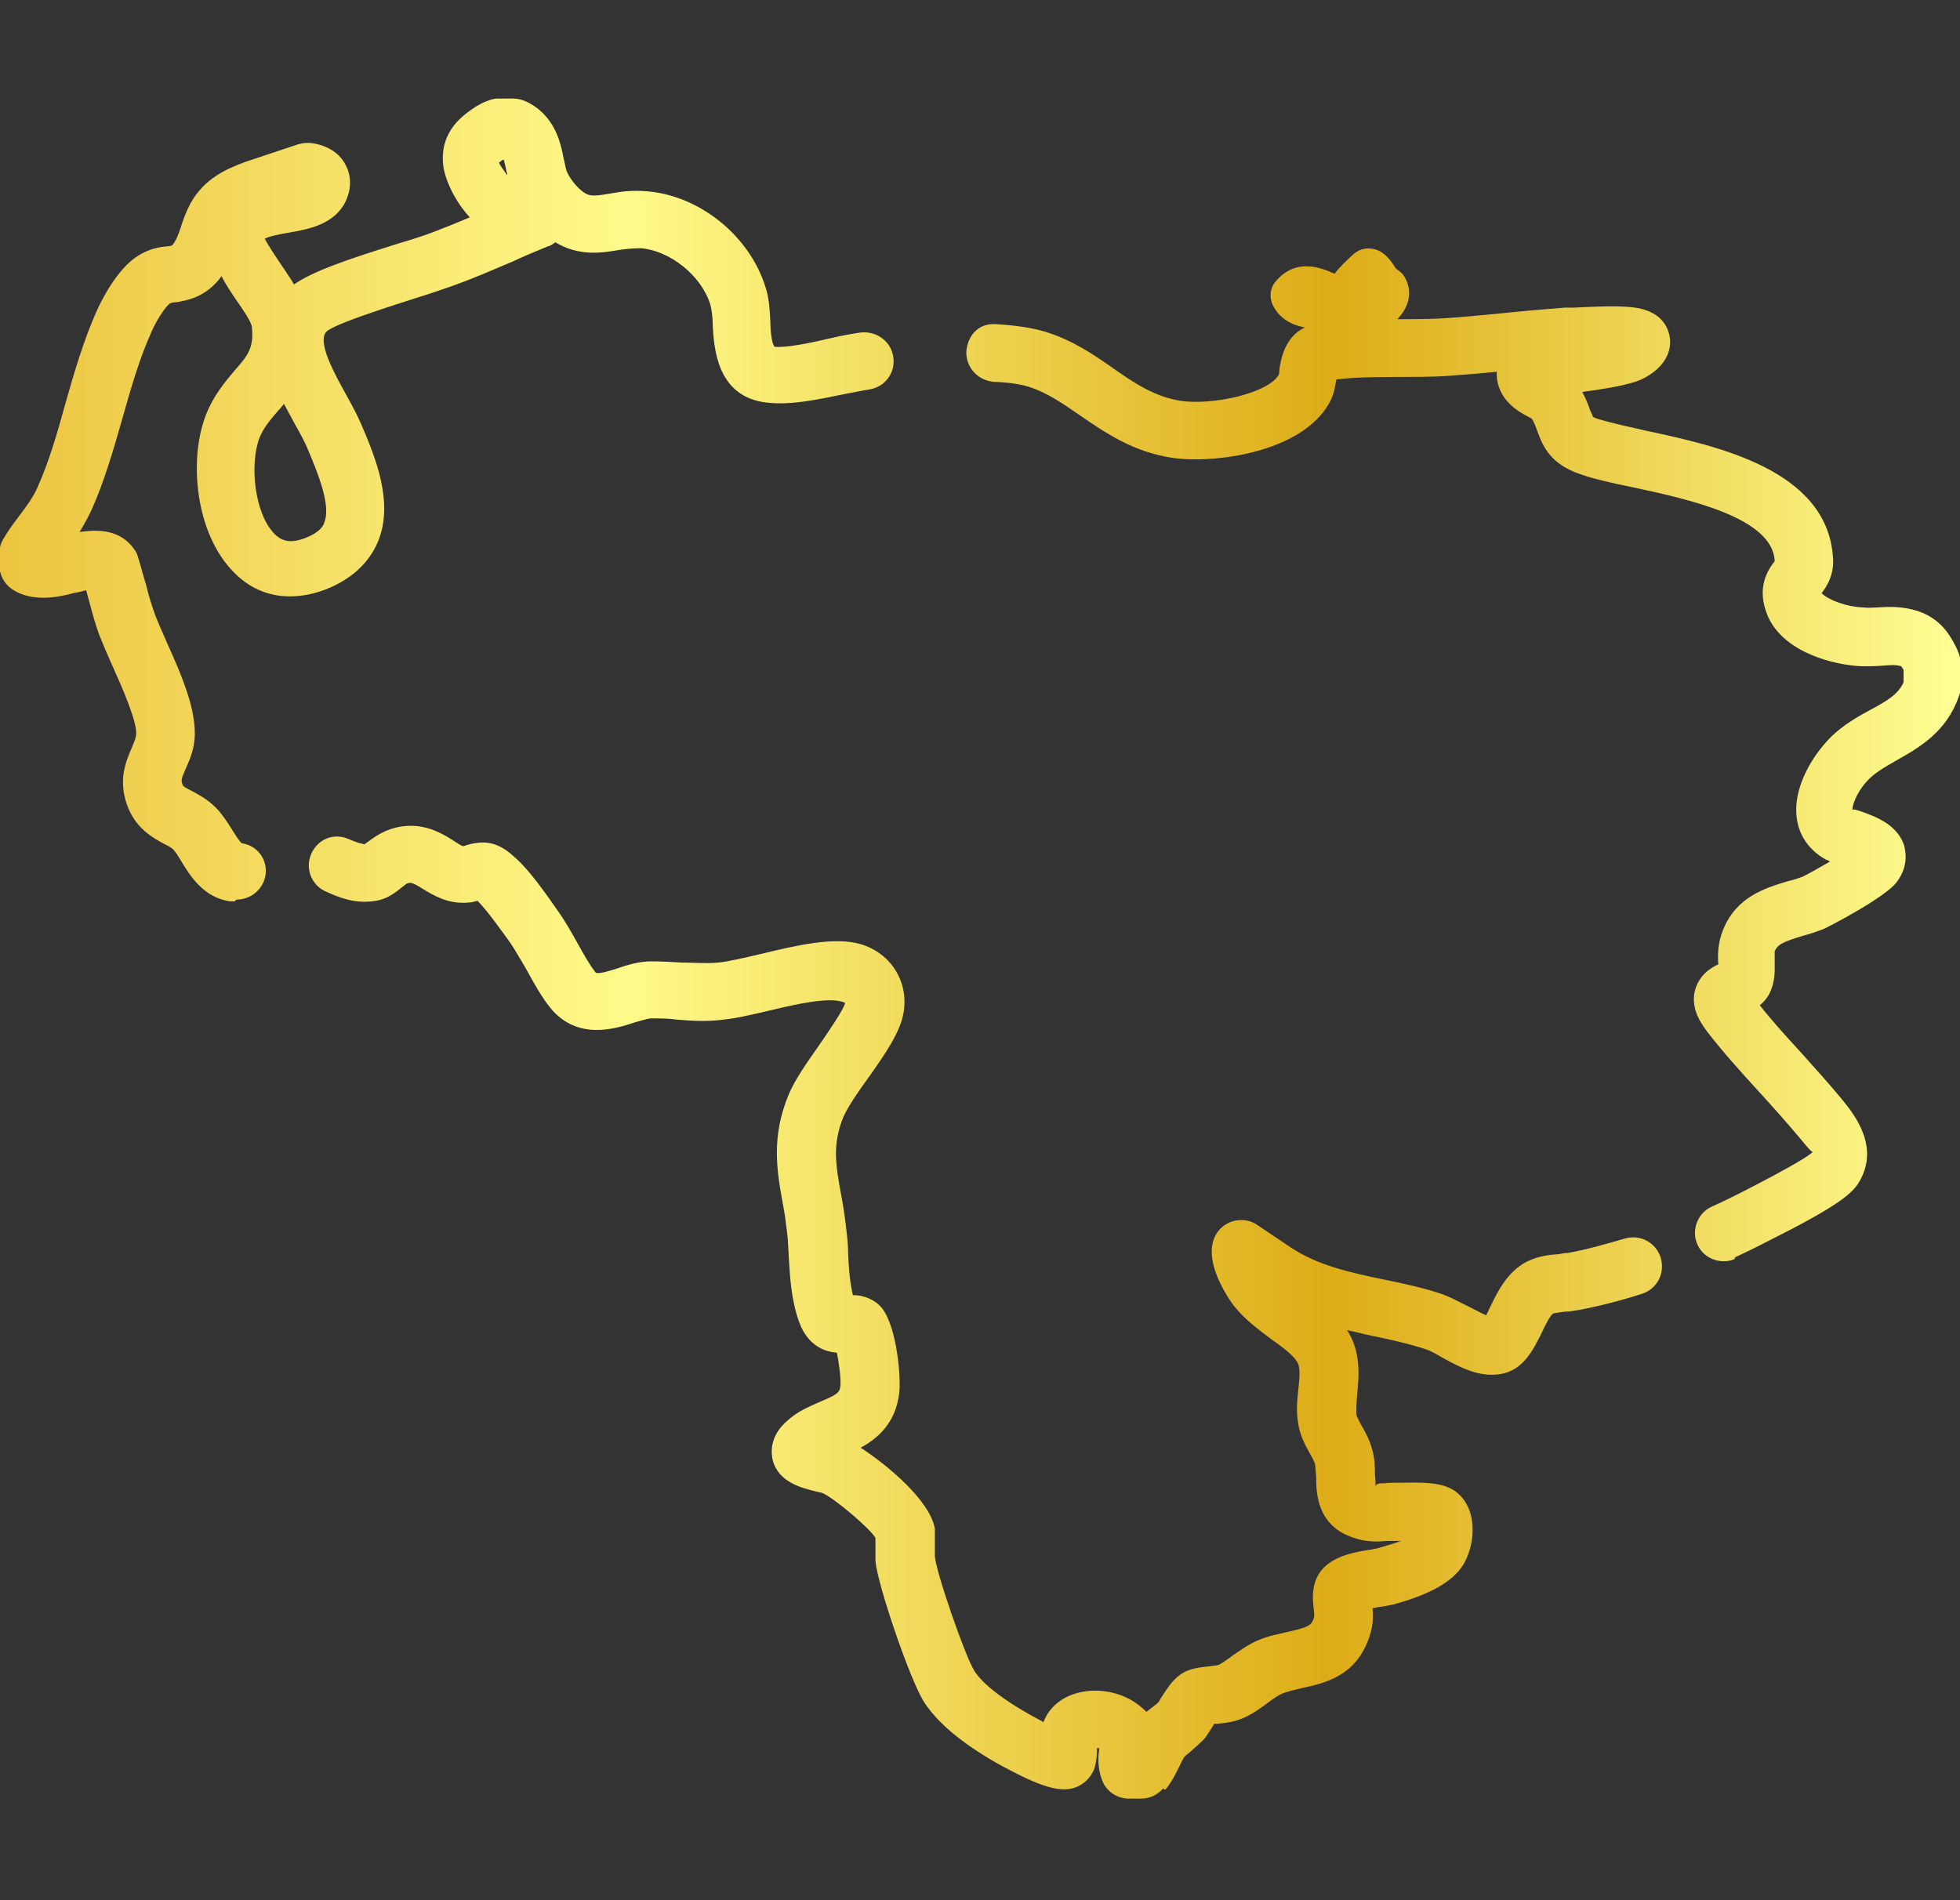 <?xml version="1.0" encoding="UTF-8"?>
<svg id="Capa_1" data-name="Capa 1" xmlns="http://www.w3.org/2000/svg" xmlns:xlink="http://www.w3.org/1999/xlink" viewBox="0 0 33 32">
  <rect x="0" y="0" width="33" height="32" fill="#333333" stroke="none"/>
  <defs>
    <style>
      .cls-1 {
        fill: url(#Degradado_sin_nombre_10);
      }
    </style>
    <linearGradient id="Degradado_sin_nombre_10" data-name="Degradado sin nombre 10" x1="0" y1="16" x2="33" y2="16" gradientUnits="userSpaceOnUse">
      <stop offset="0" stop-color="#f5c230"/>
      <stop offset="0" stop-color="#ecc440"/>
      <stop offset=".32" stop-color="#fffa8a"/>
      <stop offset=".68" stop-color="#ddac17"/>
      <stop offset="1" stop-color="#ffff95"/>
    </linearGradient>
  </defs>
  <path class="cls-1" d="M3.95,15.18s-.05,0-.07,0c-.45-.06-.68-.43-.83-.68-.04-.07-.08-.13-.12-.18-.03-.04-.09-.07-.17-.11-.18-.1-.49-.26-.63-.68-.14-.42,0-.73.09-.94.03-.07.06-.14.07-.2.04-.2-.25-.85-.39-1.16-.09-.2-.17-.39-.23-.54-.07-.19-.12-.38-.17-.57-.02-.06-.03-.12-.05-.18-.07.02-.16.04-.22.05-.14.04-.27.06-.36.07-.13.01-.42.03-.67-.14-.13-.09-.21-.24-.21-.4v-.2c0-.09.02-.17.07-.25.08-.14.18-.27.27-.39.12-.16.23-.31.3-.47.19-.42.33-.9.47-1.41.15-.53.31-1.08.54-1.59.07-.15.33-.68.68-.9.19-.12.36-.15.48-.16.03,0,.09-.01.1-.02.06-.07.1-.17.14-.29.04-.13.09-.27.17-.42.23-.41.59-.57.91-.69l.9-.3c.07-.02.15-.03.23-.02.27.04.47.17.57.37.06.11.13.33,0,.61-.19.39-.62.47-.97.53-.12.02-.33.06-.39.1.02.06.22.36.33.52.05.08.11.16.16.25.33-.23.93-.43,1.76-.69.24-.07.45-.14.58-.19.21-.08.41-.16.62-.25-.26-.28-.43-.66-.45-.9-.05-.57.35-.83.56-.97.08-.05.25-.13.35-.13h.28c.07,0,.14.02.21.05.48.23.58.69.63.96.02.07.03.15.05.21.04.1.14.24.25.33.12.1.19.1.48.05.16-.03.37-.06.6-.04.89.06,1.75.74,2.02,1.62.06.18.07.38.08.57,0,.14.02.37.07.43.21.02.63-.07.97-.15.17-.04.34-.07.48-.09.26-.03.51.14.55.41.04.27-.14.51-.41.55-.13.02-.27.05-.43.08-.44.09-.94.2-1.36.13-.76-.13-.82-.89-.84-1.3,0-.13-.02-.27-.04-.34-.15-.49-.68-.91-1.17-.95-.11,0-.24.01-.37.03-.29.05-.67.11-1.07-.13-.04.03-.08.06-.13.07-.19.08-.39.16-.58.25-.33.14-.67.29-1.01.41-.14.05-.37.13-.63.21-.43.14-1.33.42-1.5.56-.17.17.13.71.33,1.07.1.18.19.35.25.49.24.56.56,1.33.28,1.99-.15.35-.44.62-.86.79-.59.23-1.15.14-1.56-.28-.65-.65-.77-1.9-.47-2.66.13-.33.33-.56.48-.74.22-.25.33-.38.29-.74-.01-.08-.15-.29-.25-.43-.08-.12-.18-.26-.26-.42-.03.04-.06.08-.09.11-.24.26-.51.3-.67.33-.05,0-.09.01-.11.02-.06.04-.21.25-.31.48-.2.44-.35.96-.49,1.46-.15.52-.3,1.05-.52,1.54-.06.13-.13.25-.2.37.32-.05.69-.04.92.29.03.04.05.08.06.12.05.16.09.32.14.48.04.17.09.33.15.5.05.13.12.29.2.47.26.58.55,1.24.45,1.74-.03.16-.09.29-.14.4-.07.16-.07.18-.05.24.01.04.02.05.16.12.13.07.3.16.45.33.08.09.15.2.22.31.05.08.13.21.17.24.27.04.44.28.4.54-.04.24-.25.41-.49.41ZM4.79,6.79s-.07.09-.11.13c-.13.15-.24.28-.31.45-.17.44-.09,1.27.25,1.62.1.1.24.18.52.07.26-.1.31-.22.32-.26.12-.29-.12-.86-.28-1.24-.05-.12-.12-.25-.2-.39-.06-.11-.13-.24-.2-.37ZM8.48,2.68s-.07.05-.08.06c.02.04.08.13.14.21,0-.02,0-.04-.01-.05-.02-.11-.04-.17-.05-.22ZM19.62,30.14c.11-.13.18-.28.24-.4.03-.06.06-.13.08-.15.02-.03.06-.05.09-.08.08-.07.16-.14.23-.21.05-.05.1-.14.16-.23,0-.01.02-.02.02-.04.01,0,.03,0,.04,0,.11-.01.23-.02.35-.06.2-.06.36-.18.51-.29.09-.07.18-.13.25-.16.1-.04.21-.06.32-.09.37-.08.93-.19,1.15-.88.06-.18.06-.32.05-.47.05,0,.09-.02.13-.02.09-.01.16-.03.22-.04.62-.17.99-.38,1.17-.66.18-.28.27-.84-.04-1.17-.21-.22-.52-.23-.99-.22h-.1c-.07,0-.13,0-.19.01-.1,0-.13,0-.15.05,0-.03,0-.12-.01-.18,0-.13,0-.28-.05-.45-.04-.15-.11-.28-.18-.4-.03-.05-.07-.14-.08-.16-.01-.09,0-.22.01-.36.03-.3.07-.71-.17-1.08.15.03.29.07.44.1.3.06.6.13.88.22.09.03.18.08.28.14.29.16.62.34.98.28.39-.06.56-.42.7-.7.05-.11.14-.29.19-.32.03-.01.13-.02.19-.03.09,0,.17-.02.25-.03.36-.07.71-.16,1.05-.27.26-.08.4-.35.32-.61-.08-.26-.35-.4-.61-.32-.31.09-.62.18-.95.24-.05,0-.1.01-.15.02-.16.01-.35.03-.55.13-.32.17-.48.49-.61.76-.02.04-.04.09-.07.14-.09-.04-.2-.1-.28-.14-.16-.08-.31-.16-.44-.21-.32-.11-.65-.18-.99-.25-.58-.12-1.13-.24-1.59-.55l-.55-.37c-.2-.14-.48-.1-.64.08-.4.46.26,1.31.27,1.31.17.21.39.37.6.53.17.12.35.25.43.37.06.08.06.21.03.47-.02.18-.04.39,0,.6.03.18.11.34.19.48.03.06.08.14.09.18.01.05.01.13.02.22,0,.27.01.83.64,1.03.24.08.42.06.56.05h.23c-.09.03-.23.08-.42.13-.03,0-.08.02-.12.02-.31.05-.84.14-.93.63-.03.16-.01.29,0,.38.01.08.01.1,0,.14-.04.12-.08.15-.43.23-.17.04-.34.07-.5.14-.17.07-.32.18-.45.27-.08.06-.18.13-.23.15-.04.01-.09.01-.14.02-.16.02-.35.03-.51.15-.12.09-.2.21-.29.35-.03.04-.05.09-.07.11-.03.03-.07.06-.11.09-.03.02-.06.05-.09.07-.01-.02-.03-.03-.05-.05-.35-.33-.94-.41-1.35-.17-.18.11-.28.25-.33.39-.02,0-.03-.02-.04-.02-.55-.29-.98-.6-1.13-.85-.15-.24-.64-1.65-.66-1.92,0-.04,0-.08,0-.13,0-.1,0-.21,0-.33-.07-.47-.8-1.08-1.25-1.37.28-.15.59-.41.65-.92.03-.24-.03-1.09-.29-1.43-.12-.15-.32-.22-.49-.22-.05-.21-.07-.44-.08-.69,0-.16-.02-.33-.04-.49-.02-.18-.05-.36-.08-.52-.09-.49-.15-.84.04-1.3.07-.16.25-.43.42-.66.29-.41.53-.76.59-1.08.1-.53-.21-1.02-.72-1.17-.44-.13-1.08.02-1.7.17-.26.06-.51.12-.69.14-.22.02-.41,0-.63,0-.16-.01-.32-.02-.51-.02-.2,0-.4.06-.57.12-.1.03-.3.1-.36.07-.09-.11-.21-.32-.32-.52-.1-.18-.21-.37-.31-.51-.23-.33-.49-.7-.73-.91-.28-.26-.51-.31-.87-.19-.03,0-.11-.06-.16-.09-.22-.14-.62-.39-1.16-.16-.11.05-.21.12-.29.18-.03.02-.08.05-.02.04-.06,0-.16-.03-.3-.09-.25-.11-.52,0-.63.25-.11.25.01.54.26.64.2.09.48.21.83.15.19-.03.33-.14.44-.23.03-.02.06-.05.08-.06.06-.02.08-.03.27.09.18.11.43.26.76.23.06,0,.11-.02.16-.03.17.17.43.54.56.72.08.12.17.28.26.43.13.24.27.49.42.67.45.53,1.07.34,1.4.23.11-.03.23-.07.29-.07.15,0,.28,0,.42.02.23.02.5.04.8,0,.21-.02.5-.09.8-.16.38-.09,1.01-.24,1.24-.12-.03.12-.28.48-.43.7-.21.3-.41.58-.52.84-.3.72-.2,1.29-.1,1.84.03.15.05.3.07.47.02.14.02.28.03.42.02.34.04.72.17,1.09.07.2.24.5.64.53.04.19.07.45.06.55-.01.12-.04.15-.35.28-.18.08-.38.16-.56.33-.28.25-.26.52-.23.65.1.38.5.47.74.53l.09.02c.2.08.83.62.9.76,0,.04,0,.08,0,.13,0,.09,0,.18,0,.26.04.42.58,1.99.81,2.36.32.51,1,.93,1.51,1.19.62.32.93.37,1.18.19.08-.06.14-.14.18-.23.04-.12.05-.23.05-.36.01,0,.03,0,.04,0-.02.13-.04.32.05.55.07.18.25.3.45.3h.2c.14,0,.28-.06.37-.17ZM29.2,21.18c.17-.08.34-.16.55-.27,1.12-.56,1.4-.78,1.53-.97.39-.61-.05-1.16-.27-1.43-.23-.28-.47-.54-.71-.81-.22-.24-.45-.49-.67-.77.07-.06.14-.14.18-.24.08-.18.07-.35.07-.49,0-.07,0-.15,0-.18.05-.12.15-.16.47-.26.12-.03.23-.07.34-.11.12-.05,1.05-.54,1.24-.79.2-.26.16-.5.13-.62-.12-.37-.51-.5-.77-.59-.04-.01-.09-.03-.1-.01-.01-.07.07-.29.23-.47.13-.15.31-.25.52-.37.37-.21.83-.47,1.04-1.07.02-.05.03-.1.03-.16v-.42c0-.08-.05-.21-.09-.28-.1-.19-.25-.45-.63-.58-.29-.09-.51-.07-.69-.06-.07,0-.15.01-.22,0-.3-.01-.6-.13-.71-.24.09-.12.22-.32.19-.62-.11-1.46-1.94-1.86-3.16-2.12-.31-.07-.58-.13-.78-.19-.07-.02-.1-.04-.1-.04h0s-.02-.06-.04-.09c-.03-.09-.07-.2-.14-.33.3-.04.64-.09.89-.17.22-.07.58-.29.59-.66,0-.19-.09-.43-.39-.54-.24-.09-.6-.08-1.23-.05h-.15c-.37.03-.74.06-1.11.1-.31.03-.62.06-.93.08-.67.04-1.5-.03-2.17.1-.5.1-.57.58-.6.76,0,.04,0,.07-.01.09-.17.31-1.11.52-1.65.44-.44-.07-.77-.29-1.14-.55-.33-.23-.68-.47-1.13-.61-.23-.07-.5-.11-.83-.13-.31-.03-.49.2-.51.46-.01.27.2.49.46.51.3.01.48.05.58.08.32.1.59.29.88.49.41.28.88.61,1.55.71.66.1,2.18-.07,2.65-.94.07-.13.09-.27.11-.38.56-.07,1.3-.02,1.88-.06.27-.02.54-.04.82-.07-.01.17.05.35.17.49.12.14.25.21.42.3.04.06.06.12.09.2.1.28.23.57.74.74.23.08.54.15.89.22.93.2,2.34.51,2.37,1.24-.1.13-.33.44-.11.94.28.61,1.12.81,1.57.83.12,0,.24,0,.35-.01.15-.01.22-.02.32.01,0,0,.02.03.04.06v.21c-.09.2-.27.31-.57.47-.26.14-.55.31-.78.59-.27.32-.53.82-.44,1.28.05.28.23.51.49.65.02,0,.04.02.06.03-.19.11-.39.22-.45.25-.08.03-.17.06-.26.08-.36.11-.86.25-1.09.82-.09.22-.09.43-.08.58-.13.06-.32.18-.39.43-.09.33.13.6.2.7.27.35.57.68.87,1.01.23.25.46.51.68.77.07.08.19.24.23.25-.05.05-.26.2-1.22.69-.16.08-.32.16-.48.23-.24.11-.35.4-.24.64.08.18.26.28.44.28.07,0,.14-.01.2-.05ZM22.86,5.71c.24-.02.69-.24.82-.56.08-.19.05-.39-.07-.54-.03-.03-.1-.09-.15-.11.01,0,.03.02.04.02-.08-.13-.24-.38-.53-.33-.06.01-.12.04-.17.08-.11.1-.23.21-.33.34-.22-.1-.66-.28-1,.14-.09.11-.1.26-.04.39.18.36.57.39.78.4.05,0,.09,0,.16.04.08.05.22.13.42.13.02,0,.03,0,.05,0Z"/>
</svg>